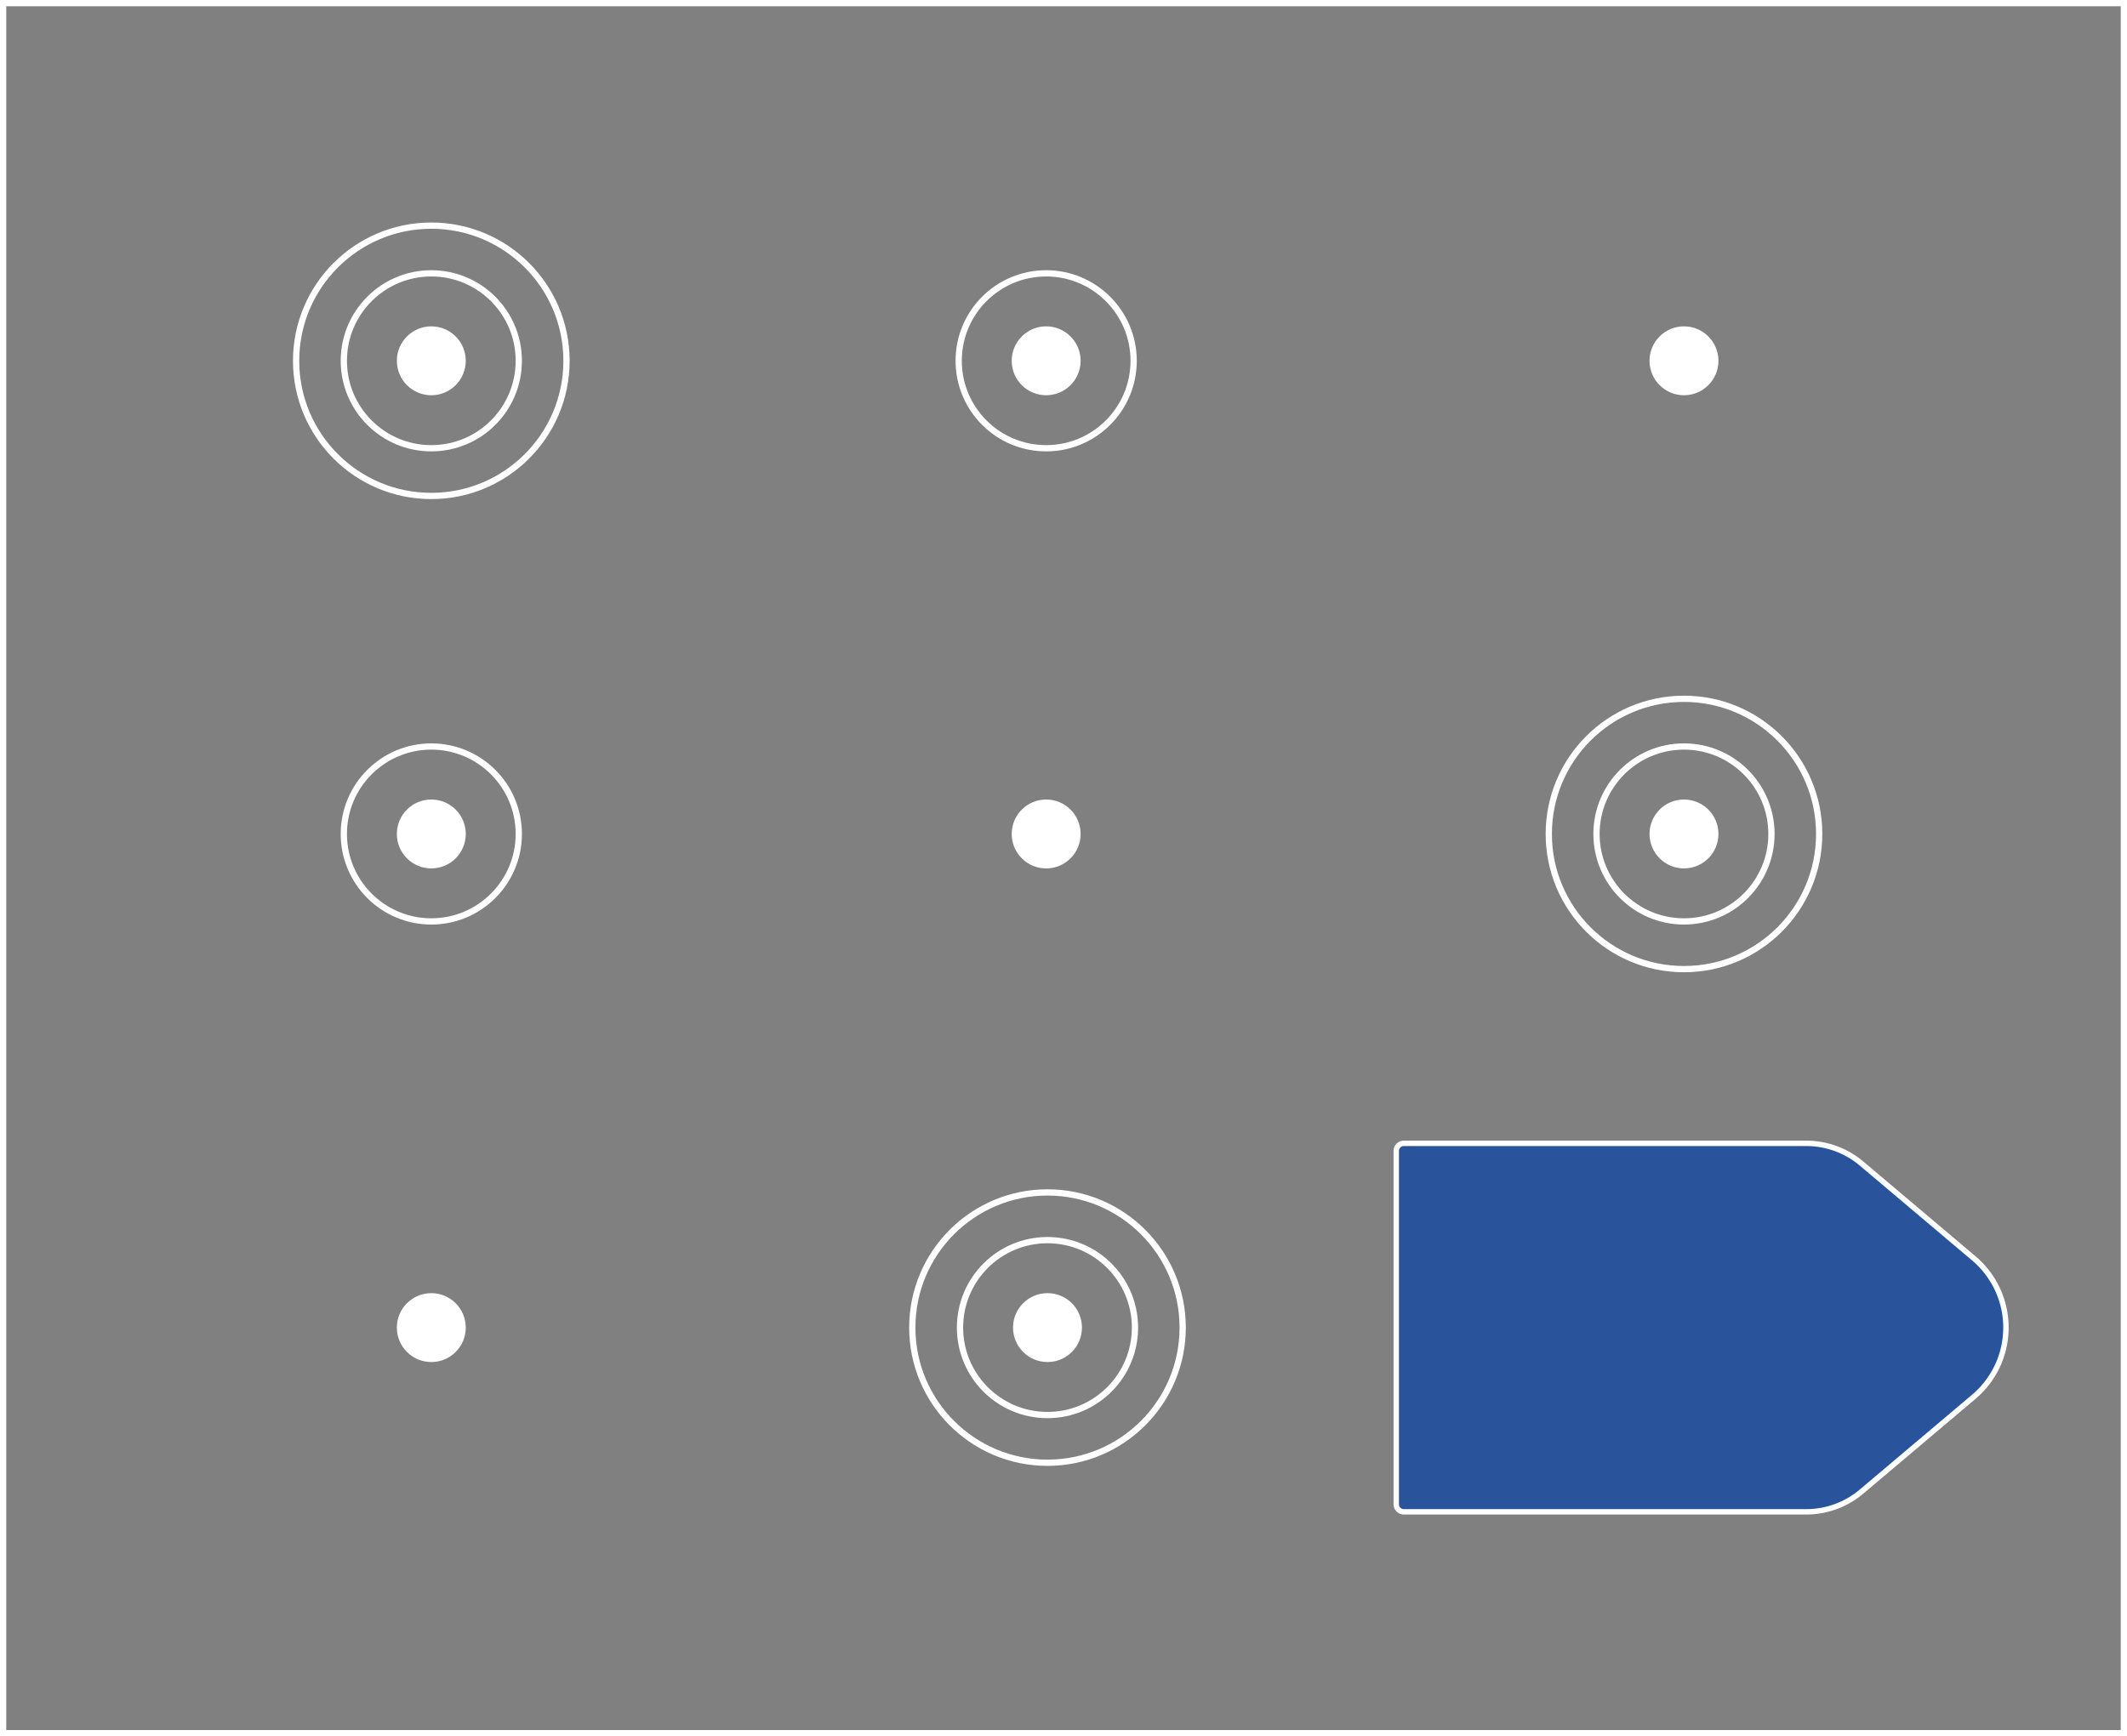 <svg xmlns="http://www.w3.org/2000/svg" viewBox="0 0 401.18 327.58"><rect x="0" y="0" width="401.18" height="327.58" fill="#808080" stroke="none"/><defs><style>.cls-1{fill:none;stroke-miterlimit:10;stroke-width:1.18px;}.cls-1,.cls-2{stroke:#fff;}.cls-2{fill:#29549c;stroke-linejoin:round;stroke-width:1.02px;}.cls-3{fill:#fff;}</style></defs><title>39</title><g id="Layer_2" data-name="Layer 2"><g id="Layer_2-2" data-name="Layer 2"><rect class="cls-1" x="0.59" y="0.59" width="400" height="326.4"/><path class="cls-2" d="M340.68,285.23h-75.9a1.43,1.43,0,0,1-1.43-1.43V217.14a1.43,1.43,0,0,1,1.43-1.43h75.9a16.17,16.17,0,0,1,10.43,3.81l21.17,17.88a17.1,17.1,0,0,1,0,26.13l-21.17,17.88A16.17,16.17,0,0,1,340.68,285.23Z"/><circle class="cls-3" cx="81.35" cy="68.07" r="6.5"/><circle class="cls-1" cx="81.35" cy="68.07" r="16.5"/><circle class="cls-1" cx="81.35" cy="68.07" r="25.5"/><circle class="cls-3" cx="317.62" cy="157.34" r="6.5"/><circle class="cls-1" cx="317.62" cy="157.34" r="16.5"/><circle class="cls-1" cx="317.62" cy="157.34" r="25.5"/><circle class="cls-3" cx="197.57" cy="250.47" r="6.5"/><circle class="cls-1" cx="197.57" cy="250.47" r="16.5"/><circle class="cls-1" cx="197.57" cy="250.47" r="25.5"/><circle class="cls-3" cx="317.62" cy="68.07" r="6.5"/><circle class="cls-3" cx="81.35" cy="250.47" r="6.5"/><circle class="cls-3" cx="197.32" cy="157.34" r="6.5"/><circle class="cls-3" cx="197.32" cy="68.07" r="6.5"/><circle class="cls-1" cx="197.32" cy="68.07" r="16.5"/><circle class="cls-3" cx="81.35" cy="157.34" r="6.5"/><circle class="cls-1" cx="81.35" cy="157.34" r="16.5"/></g></g></svg>